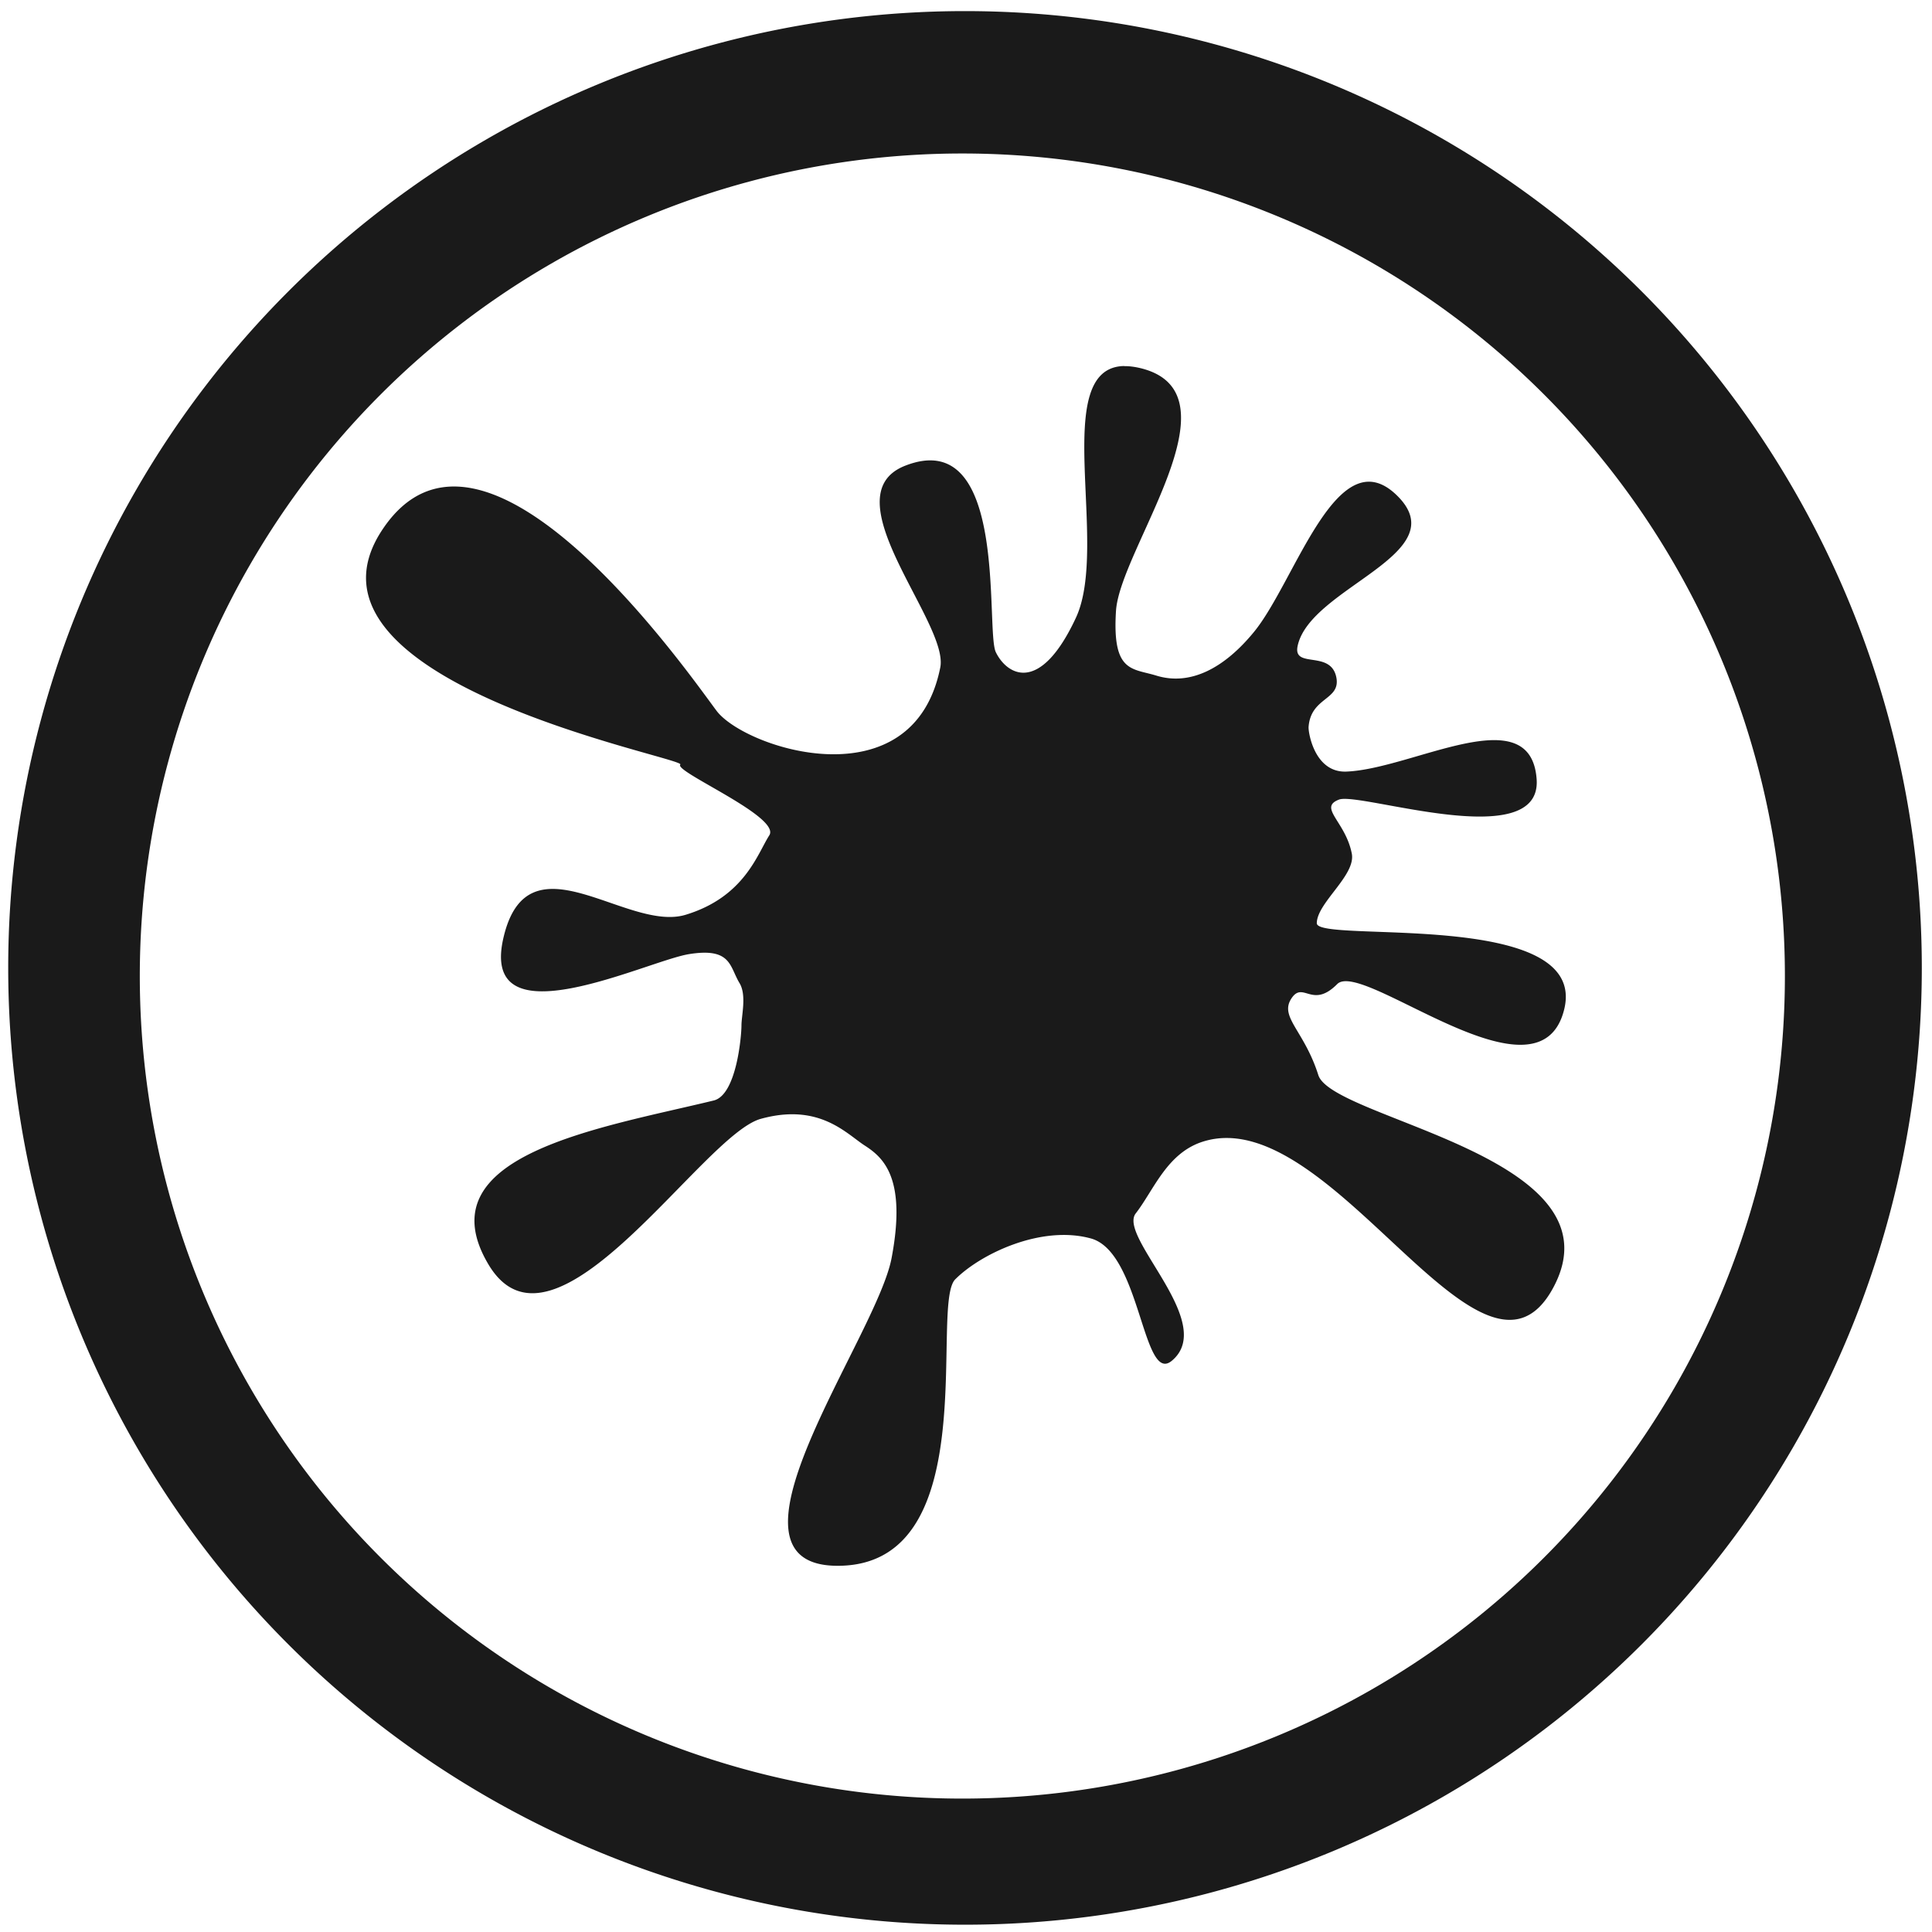 <svg xmlns="http://www.w3.org/2000/svg" width="48" height="48" viewBox="0 0 12.7 12.7">
  <defs>
    <clipPath id="a"/>
  </defs>
  <path fill="#1a1a1a" d="M6.344.073a6.289 6.289 0 0 0-6.29 6.29 6.289 6.289 0 0 0 6.29 6.289 6.289 6.289 0 0 0 6.289-6.289A6.289 6.289 0 0 0 6.344.073zm-.018.936a5.407 5.407 0 0 1 5.407 5.407 5.407 5.407 0 0 1-5.407 5.407A5.407 5.407 0 0 1 .919 6.416 5.407 5.407 0 0 1 6.326 1.009zm1.065 1.397c-.496.007-.095 1.179-.319 1.656-.238.51-.455.372-.526.225-.07-.146.087-1.492-.595-1.226-.503.196.288 1.033.23 1.326-.178.893-1.284.534-1.471.285-.187-.249-1.535-2.192-2.198-1.188-.663 1.004 2.005 1.497 1.96 1.542-.045.045.663.343.585.465-.078.121-.162.404-.549.522-.387.119-1.039-.541-1.199.153-.16.694.941.151 1.22.106.279-.045.266.081.332.19.048.079.013.212.013.279 0 .067-.032.456-.182.493-.739.18-1.911.356-1.481 1.078.431.722 1.403-.849 1.789-.957.385-.107.563.097.684.175.121.078.277.211.177.739-.099.528-1.251 2.063-.32 2.023.93-.04.572-1.715.738-1.882.166-.167.565-.359.892-.269.328.09.34.964.532.804.3-.25-.358-.815-.237-.969.12-.155.206-.4.446-.473.842-.259 1.832 1.826 2.298.962.466-.864-1.451-1.105-1.544-1.398-.093-.293-.256-.38-.178-.502.078-.121.136.071.302-.096.166-.167 1.327.834 1.492.167.166-.667-1.626-.433-1.626-.567 0-.134.258-.315.23-.458-.041-.211-.223-.302-.084-.355.139-.052 1.336.36 1.299-.135-.04-.536-.814-.066-1.251-.049-.21.008-.251-.26-.248-.294.015-.196.209-.175.183-.322-.034-.188-.288-.056-.255-.21.082-.387 1.046-.604.653-.989-.393-.385-.666.562-.94.897-.195.238-.418.356-.642.287-.159-.049-.291-.018-.265-.426.027-.408.829-1.427.165-1.594-.041-.01-.079-.015-.112-.014z"/>
</svg>

